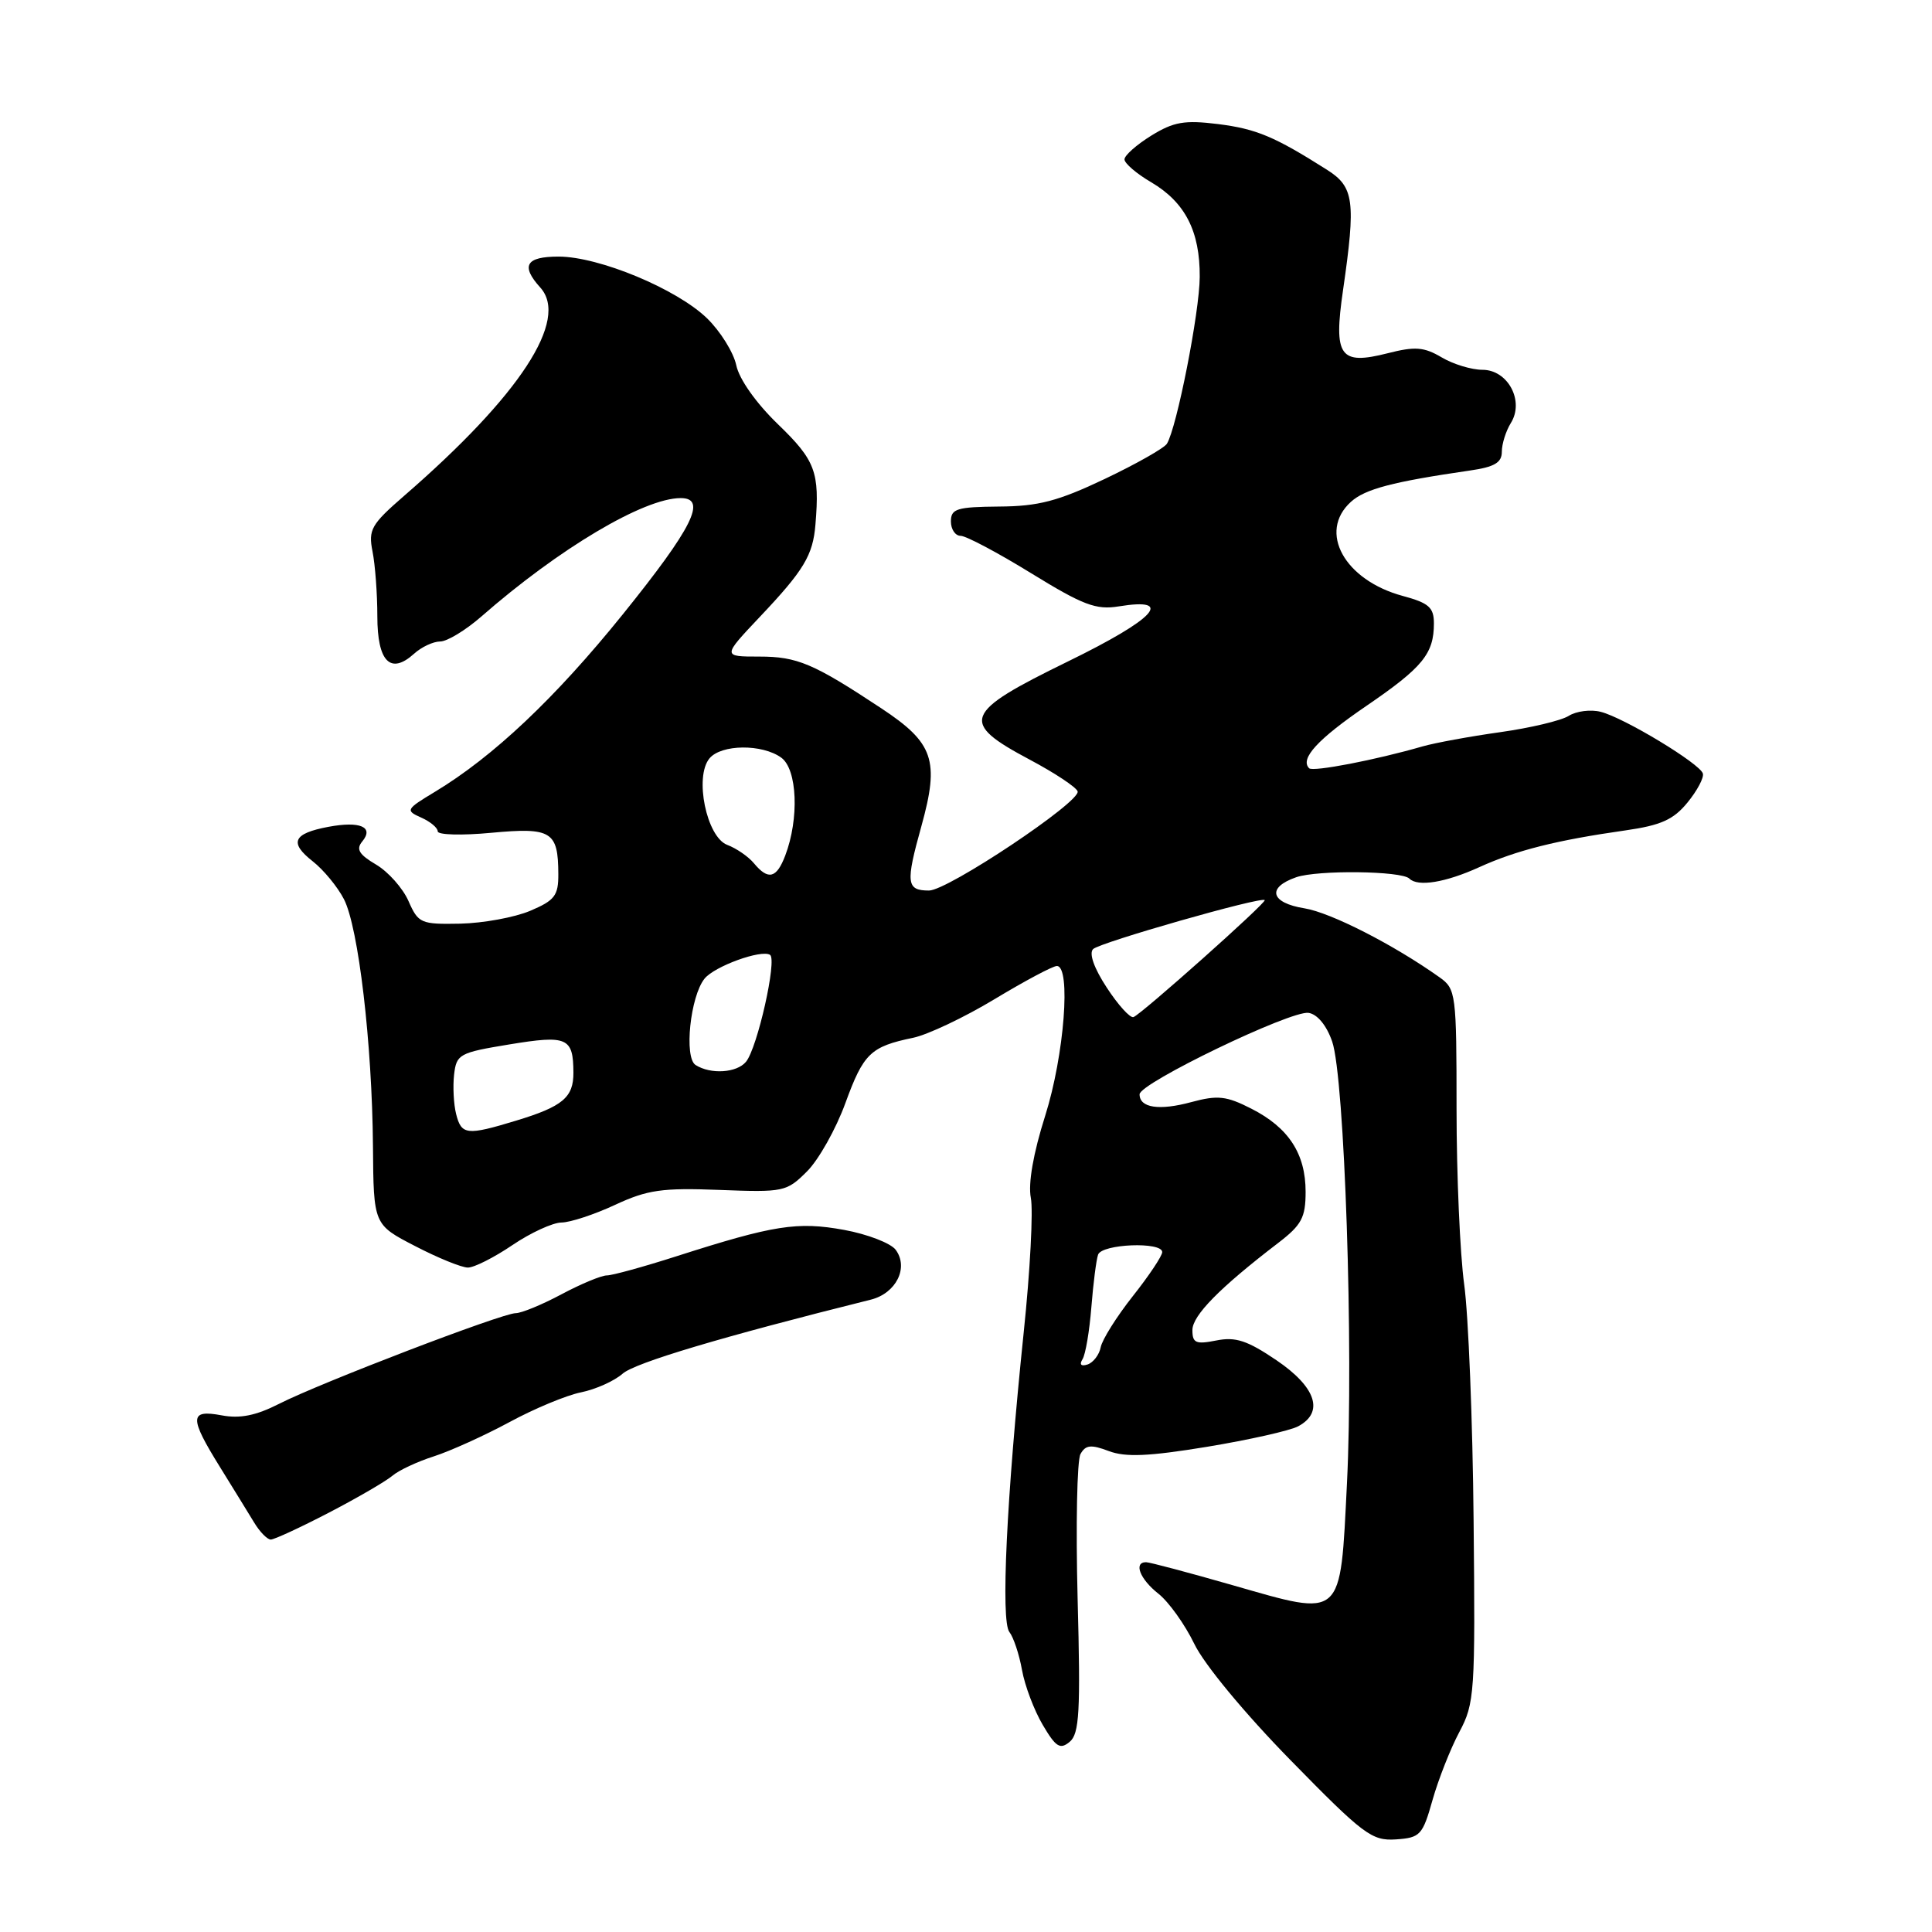 <?xml version="1.0" encoding="UTF-8" standalone="no"?>
<!DOCTYPE svg PUBLIC "-//W3C//DTD SVG 1.1//EN" "http://www.w3.org/Graphics/SVG/1.1/DTD/svg11.dtd" >
<svg xmlns="http://www.w3.org/2000/svg" xmlns:xlink="http://www.w3.org/1999/xlink" version="1.1" viewBox="0 0 256 256">
 <g >
 <path fill="currentColor"
d=" M 189.82 238.50 C 190.60 235.75 192.20 231.70 193.37 229.50 C 195.40 225.70 195.49 224.32 195.26 201.50 C 195.14 188.30 194.57 174.20 194.01 170.18 C 193.46 166.15 193.00 155.71 193.00 146.97 C 193.00 131.65 192.92 131.04 190.75 129.50 C 184.66 125.17 176.32 120.92 172.86 120.36 C 168.35 119.64 167.81 117.61 171.75 116.24 C 174.58 115.26 185.72 115.39 186.75 116.42 C 187.87 117.54 191.54 116.94 196.00 114.91 C 200.90 112.68 206.25 111.33 215.39 110.03 C 220.08 109.36 221.75 108.61 223.60 106.34 C 224.88 104.78 225.80 103.05 225.64 102.50 C 225.28 101.20 215.20 95.10 212.10 94.32 C 210.78 93.98 208.87 94.22 207.86 94.86 C 206.85 95.49 202.75 96.46 198.76 97.02 C 194.77 97.58 190.15 98.43 188.50 98.90 C 182.29 100.70 173.97 102.30 173.47 101.80 C 172.21 100.54 174.60 97.94 181.09 93.51 C 188.52 88.43 190.00 86.62 190.00 82.60 C 190.00 80.49 189.33 79.90 185.89 78.97 C 178.14 76.88 174.61 70.48 179.00 66.50 C 180.88 64.79 184.57 63.83 194.75 62.35 C 198.03 61.88 199.00 61.31 199.00 59.86 C 199.00 58.82 199.54 57.11 200.19 56.06 C 202.02 53.14 199.81 49.00 196.43 49.00 C 194.99 49.00 192.55 48.26 191.02 47.35 C 188.68 45.97 187.50 45.88 183.86 46.81 C 177.52 48.42 176.68 47.24 177.96 38.44 C 179.67 26.62 179.42 24.77 175.84 22.50 C 168.88 18.09 166.48 17.08 161.40 16.44 C 156.95 15.89 155.52 16.14 152.55 17.97 C 150.60 19.18 149.00 20.59 149.00 21.12 C 149.00 21.64 150.59 23.01 152.54 24.15 C 157.04 26.81 159.01 30.64 158.97 36.70 C 158.95 41.36 155.93 56.68 154.62 58.80 C 154.26 59.38 150.55 61.48 146.37 63.47 C 140.18 66.41 137.58 67.09 132.38 67.12 C 126.78 67.17 126.00 67.41 126.00 69.09 C 126.00 70.14 126.58 71.00 127.29 71.00 C 128.00 71.00 132.21 73.23 136.64 75.96 C 143.50 80.18 145.23 80.84 148.23 80.35 C 155.72 79.13 153.09 81.99 141.50 87.65 C 127.58 94.45 127.10 95.69 136.47 100.67 C 139.76 102.42 142.60 104.30 142.79 104.86 C 143.24 106.22 125.59 118.00 123.10 118.00 C 120.10 118.00 119.98 117.03 122.09 109.47 C 124.51 100.74 123.73 98.45 116.77 93.85 C 107.77 87.90 105.64 87.00 100.60 87.00 C 95.71 87.00 95.71 87.00 100.70 81.72 C 106.52 75.57 107.72 73.58 108.05 69.50 C 108.63 62.56 108.04 61.00 103.10 56.23 C 100.18 53.41 97.95 50.25 97.56 48.40 C 97.20 46.70 95.45 43.89 93.68 42.17 C 89.66 38.28 79.37 34.00 74.02 34.00 C 69.68 34.00 68.97 35.20 71.59 38.10 C 75.45 42.37 68.90 52.39 53.56 65.69 C 49.18 69.49 48.79 70.18 49.36 73.07 C 49.71 74.82 50.00 78.68 50.00 81.66 C 50.00 87.68 51.74 89.45 54.87 86.62 C 55.85 85.73 57.41 85.00 58.33 85.00 C 59.24 85.00 61.68 83.52 63.75 81.72 C 74.09 72.67 85.32 66.00 90.20 66.00 C 93.74 66.00 91.79 69.91 82.51 81.42 C 73.58 92.49 65.36 100.26 57.63 104.92 C 53.78 107.24 53.70 107.39 55.80 108.33 C 57.01 108.86 58.00 109.69 58.00 110.16 C 58.00 110.63 61.19 110.72 65.10 110.35 C 73.07 109.61 73.96 110.16 73.98 115.80 C 74.00 118.67 73.51 119.31 70.25 120.69 C 68.19 121.56 64.03 122.32 61.00 122.39 C 55.76 122.49 55.43 122.35 54.13 119.40 C 53.38 117.69 51.44 115.51 49.83 114.56 C 47.57 113.23 47.15 112.52 48.00 111.50 C 49.59 109.58 47.72 108.77 43.51 109.56 C 38.83 110.44 38.28 111.65 41.44 114.13 C 42.87 115.25 44.73 117.51 45.57 119.14 C 47.50 122.87 49.31 138.28 49.42 151.88 C 49.50 162.27 49.50 162.27 55.00 165.11 C 58.02 166.68 61.17 167.96 62.00 167.96 C 62.83 167.96 65.48 166.62 67.90 164.98 C 70.32 163.34 73.25 162.00 74.40 161.99 C 75.56 161.98 78.75 160.93 81.50 159.65 C 85.80 157.65 87.74 157.38 95.32 157.67 C 103.86 158.00 104.23 157.92 106.94 155.21 C 108.48 153.67 110.77 149.60 112.02 146.16 C 114.42 139.58 115.35 138.68 121.00 137.51 C 122.92 137.11 127.78 134.81 131.79 132.39 C 135.79 129.98 139.50 128.00 140.04 128.00 C 141.94 128.00 141.02 139.85 138.50 147.82 C 136.91 152.83 136.22 156.83 136.59 158.72 C 136.92 160.37 136.50 168.41 135.64 176.61 C 133.37 198.50 132.59 214.79 133.75 216.25 C 134.29 216.94 135.05 219.20 135.42 221.28 C 135.79 223.36 137.03 226.63 138.17 228.56 C 139.90 231.50 140.47 231.86 141.74 230.80 C 143.02 229.73 143.19 226.82 142.79 211.85 C 142.54 202.12 142.71 193.49 143.17 192.67 C 143.84 191.46 144.56 191.38 146.91 192.27 C 149.13 193.11 152.20 192.98 159.93 191.71 C 165.49 190.79 170.94 189.57 172.02 188.99 C 175.49 187.13 174.39 183.80 169.14 180.24 C 165.27 177.62 163.72 177.11 161.17 177.62 C 158.45 178.16 158.00 177.96 158.00 176.24 C 158.00 174.31 161.63 170.62 169.35 164.71 C 172.47 162.32 173.00 161.34 173.00 157.92 C 173.00 152.87 170.75 149.42 165.82 146.91 C 162.51 145.22 161.36 145.09 157.87 146.03 C 153.60 147.19 151.00 146.80 151.00 145.00 C 151.00 143.52 171.05 133.86 173.39 134.21 C 174.56 134.39 175.78 135.87 176.52 138.01 C 178.17 142.79 179.37 178.74 178.48 196.54 C 177.57 214.71 178.07 214.27 163.34 210.05 C 157.49 208.37 152.33 207.00 151.86 207.00 C 150.17 207.00 151.05 209.25 153.49 211.17 C 154.86 212.25 157.00 215.24 158.25 217.82 C 159.55 220.53 164.91 227.01 171.00 233.23 C 180.67 243.11 181.77 243.94 184.96 243.73 C 188.19 243.51 188.50 243.18 189.82 238.50 Z  M 43.61 200.42 C 47.40 198.45 51.17 196.25 52.00 195.54 C 52.83 194.83 55.30 193.67 57.50 192.97 C 59.70 192.26 64.20 190.22 67.50 188.44 C 70.80 186.65 75.08 184.87 77.00 184.49 C 78.92 184.10 81.40 182.99 82.50 182.02 C 84.14 180.57 95.70 177.12 115.39 172.21 C 118.74 171.37 120.44 167.97 118.68 165.60 C 118.03 164.73 114.96 163.54 111.86 162.97 C 105.65 161.84 102.56 162.32 89.61 166.47 C 85.27 167.86 81.13 169.00 80.41 169.00 C 79.69 169.00 76.99 170.12 74.40 171.50 C 71.82 172.88 69.09 174.00 68.34 174.00 C 66.54 174.00 42.38 183.26 36.97 186.02 C 33.92 187.57 31.80 188.00 29.37 187.54 C 25.09 186.74 25.06 187.81 29.16 194.41 C 30.89 197.21 32.93 200.51 33.68 201.75 C 34.43 202.99 35.42 204.00 35.88 204.00 C 36.34 204.00 39.82 202.39 43.61 200.42 Z  M 143.44 180.10 C 143.84 179.46 144.36 176.36 144.61 173.22 C 144.86 170.07 145.26 166.94 145.50 166.25 C 146.00 164.82 154.00 164.50 154.00 165.91 C 154.00 166.41 152.25 169.04 150.10 171.75 C 147.96 174.46 146.05 177.50 145.85 178.51 C 145.66 179.51 144.87 180.54 144.11 180.80 C 143.25 181.08 142.99 180.82 143.44 180.10 Z  M 60.44 147.62 C 60.11 146.31 59.99 143.96 60.17 142.39 C 60.48 139.68 60.87 139.48 67.50 138.39 C 75.17 137.13 75.96 137.47 75.98 142.13 C 76.00 145.41 74.56 146.62 68.39 148.49 C 61.85 150.48 61.14 150.40 60.44 147.62 Z  M 92.17 141.12 C 90.62 140.14 91.46 132.02 93.36 129.67 C 94.68 128.04 100.85 125.79 102.03 126.52 C 103.00 127.12 100.36 138.86 98.85 140.69 C 97.62 142.17 94.17 142.39 92.17 141.12 Z  M 146.65 130.86 C 144.97 128.30 144.27 126.33 144.84 125.76 C 145.71 124.89 167.13 118.77 167.58 119.27 C 167.87 119.58 151.20 134.43 150.19 134.77 C 149.74 134.92 148.15 133.16 146.65 130.86 Z  M 99.91 114.40 C 99.18 113.51 97.58 112.41 96.36 111.95 C 93.62 110.91 91.98 102.93 94.01 100.49 C 95.57 98.61 101.01 98.56 103.53 100.40 C 105.65 101.95 105.91 108.48 104.05 113.36 C 102.90 116.39 101.80 116.67 99.91 114.40 Z "/>
</g>
</svg>
